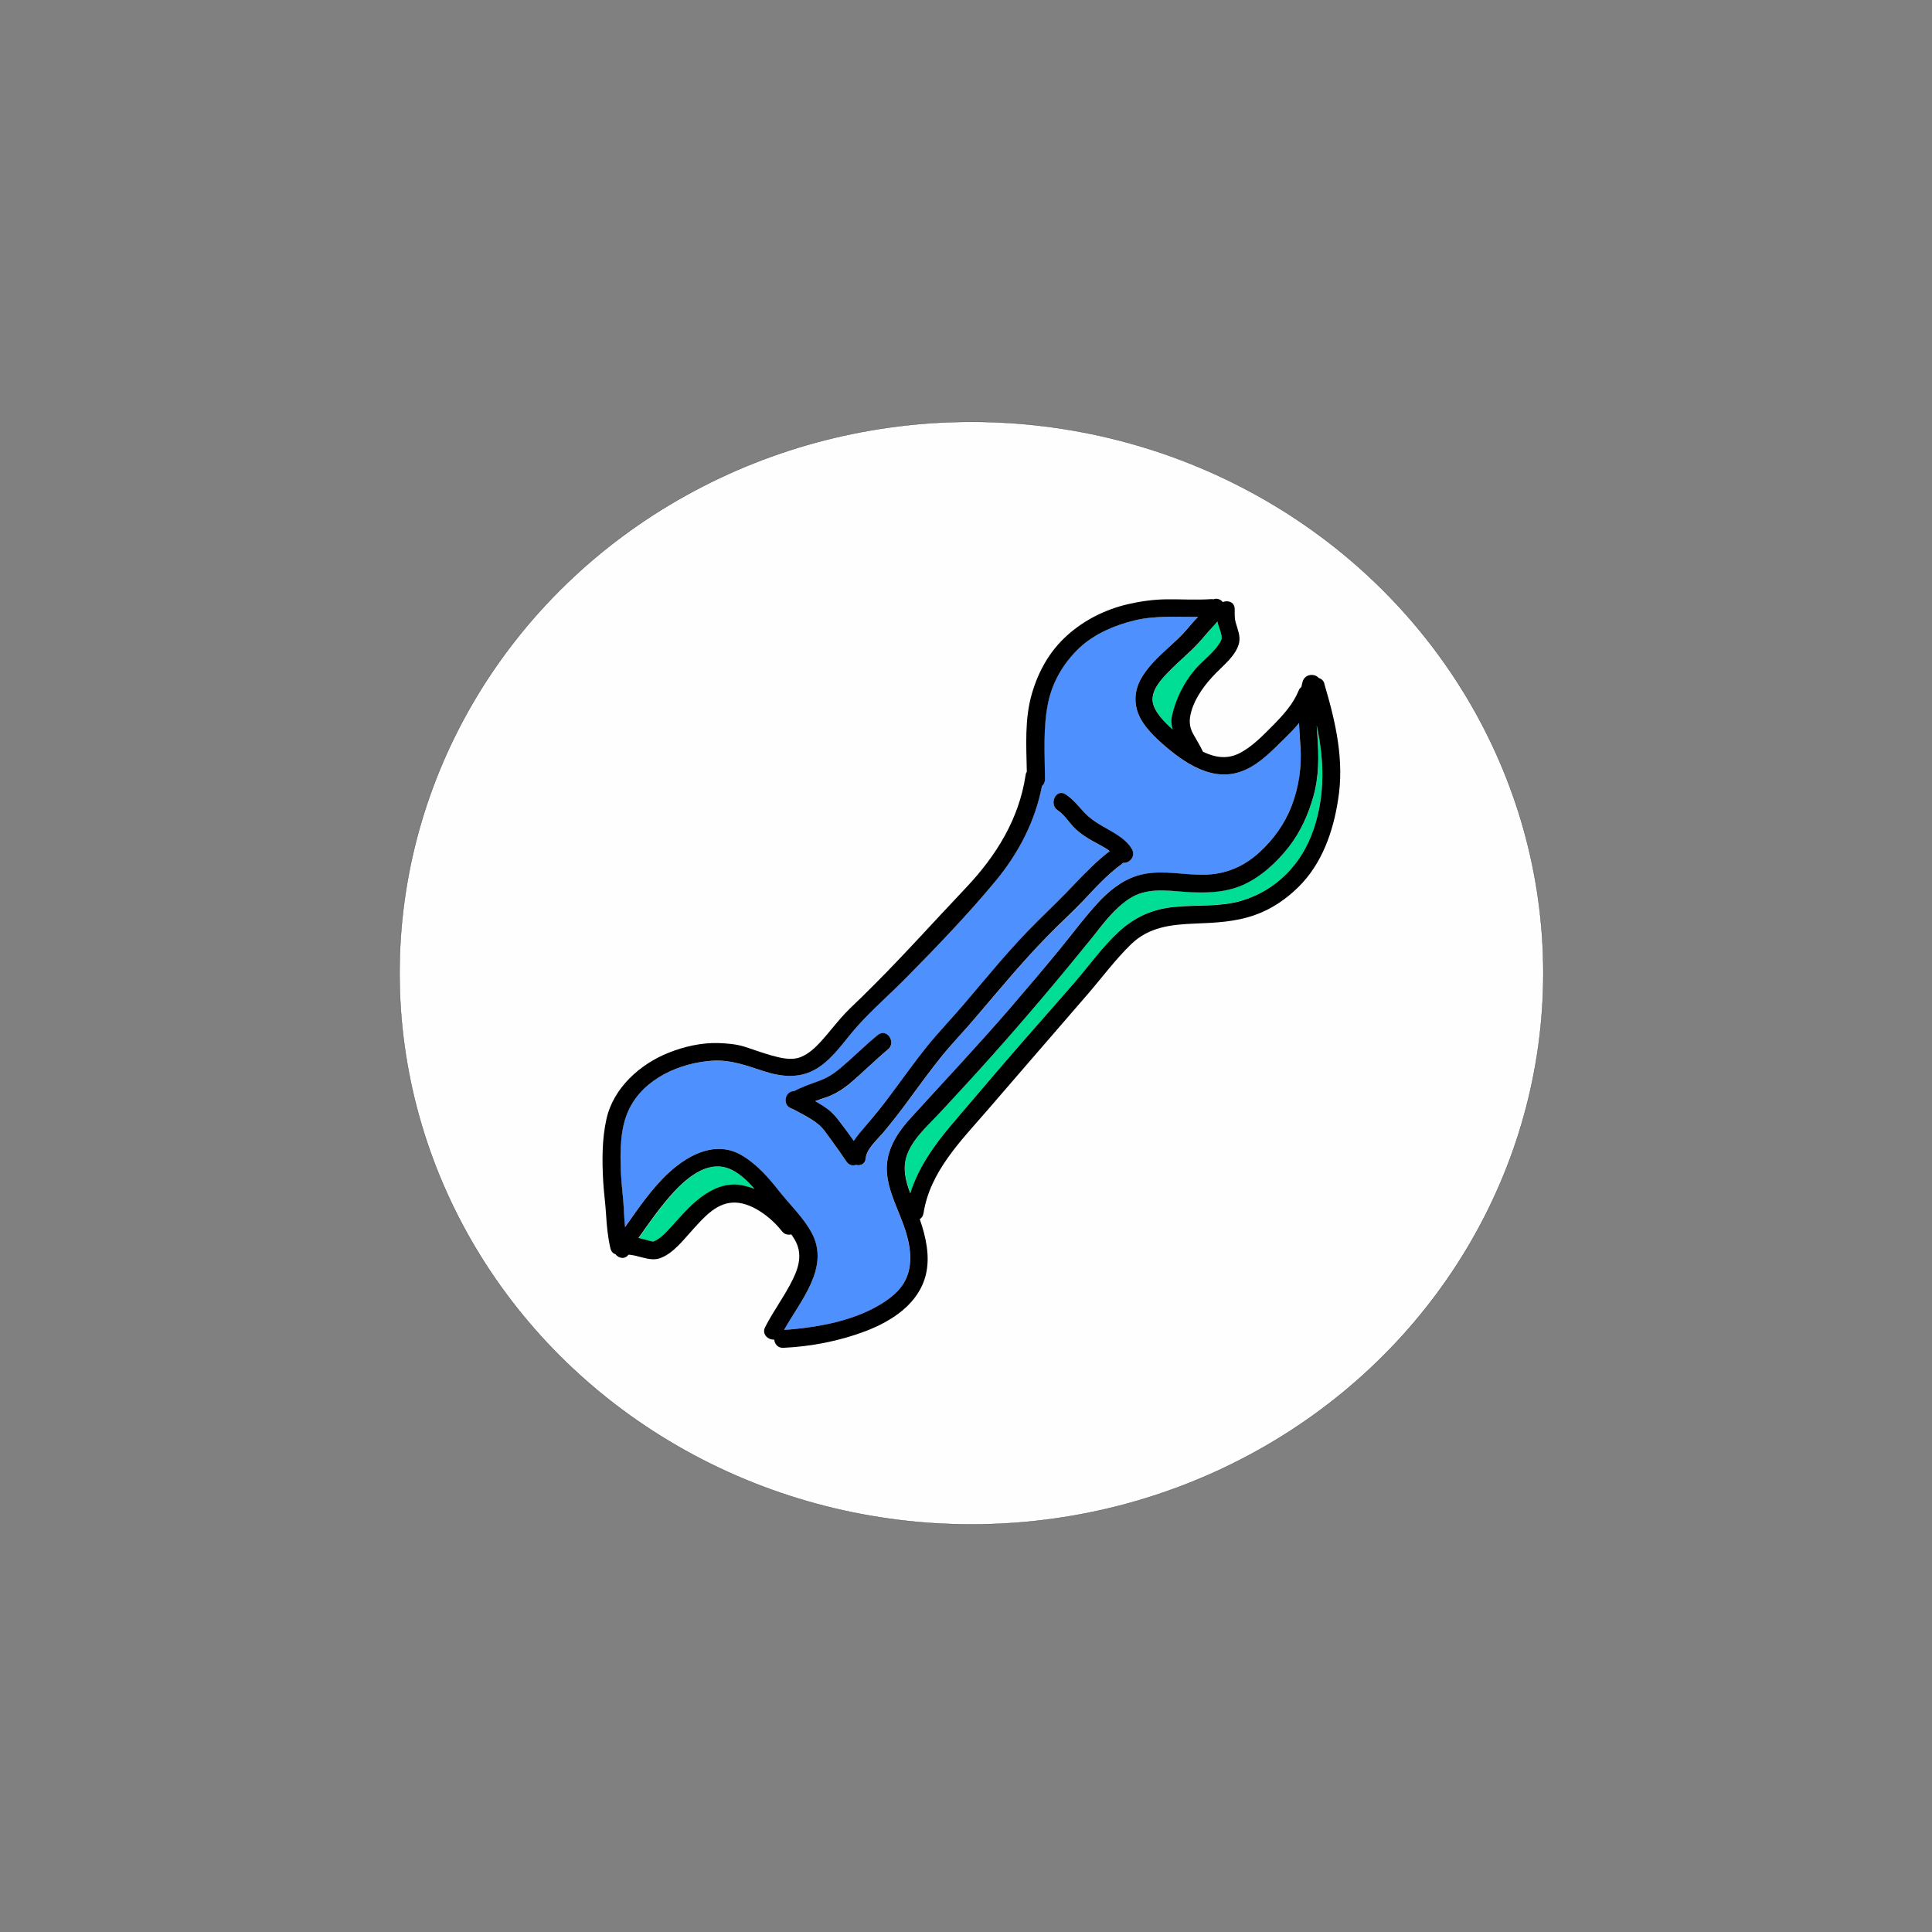 <?xml version="1.0" encoding="UTF-8"?>
<!DOCTYPE svg PUBLIC "-//W3C//DTD SVG 1.1//EN" "http://www.w3.org/Graphics/SVG/1.1/DTD/svg11.dtd">
<!-- Creator: CorelDRAW X6 -->
<svg xmlns="http://www.w3.org/2000/svg" xml:space="preserve" width="50in" height="50in" version="1.1" style="shape-rendering:geometricPrecision; text-rendering:geometricPrecision; image-rendering:optimizeQuality; fill-rule:evenodd; clip-rule:evenodd"
viewBox="0 0 50000 50000"
 xmlns:xlink="http://www.w3.org/1999/xlink">
 <rect x="0" y="0" width="50000" height="50000" fill="#808080" stroke="none"/>
 <defs>
  <style type="text/css">
   <![CDATA[
    .str0 {stroke:#373435;stroke-width:6.945}
    .fil1 {fill:none}
    .fil0 {fill:#FEFEFE}
    .fil4 {fill:black}
    .fil2 {fill:#00DD95}
    .fil3 {fill:#4D90FE}
   ]]>
  </style>
 </defs>
 <g id="Layer_x0020_1">
  <ellipse class="fil0 str0" cx="25141" cy="25184" rx="14800" ry="14267"/>
  <g id="_204865760" text-anchor="none">
   <polygon class="fil1" points="14333,35667 14333,14333 35667,14333 35667,35667 "/>
   <g id="Layer_1">
    <g>
     <g>
      <g>
       <path class="fil2" d="M31508 16092c0,-4 0,-4 0,-8 -46,54 -100,108 -146,163 -121,133 -233,279 -358,412 -217,233 -463,433 -688,658 -196,196 -454,446 -483,742 -29,283 250,575 438,746 25,25 50,46 79,71 -29,-117 -38,-233 -13,-358 96,-429 308,-854 596,-1192 213,-246 546,-467 679,-767 42,-96 -83,-337 -104,-467l0 0z"/>
      </g>
     </g>
     <g>
      <g>
       <path class="fil3" d="M33654 19325c-13,-200 -29,-404 -38,-613 -117,142 -246,275 -375,400 -308,300 -633,638 -1029,817 -804,354 -1571,-175 -2158,-704 -263,-238 -558,-538 -642,-896 -83,-363 29,-683 254,-975 238,-308 538,-550 813,-817 138,-133 258,-279 388,-425 42,-50 92,-96 138,-146 -554,4 -1108,-42 -1654,92 -513,125 -1025,342 -1413,704 -413,379 -696,867 -813,1417 -142,654 -88,1321 -83,1988 0,79 -33,138 -79,179 -175,904 -604,1733 -1192,2446 -713,867 -1504,1679 -2288,2479 -429,433 -900,838 -1304,1296 -321,358 -596,792 -1004,1063 -446,292 -925,250 -1413,92 -446,-142 -854,-300 -1325,-271 -833,54 -1767,458 -2154,1246 -242,492 -238,1100 -217,1637 13,308 58,613 75,925 8,167 17,333 33,500 354,-500 696,-1013 1150,-1425 521,-471 1229,-838 1900,-417 383,242 675,579 954,929 275,346 617,671 825,1058 483,896 -283,1750 -712,2513 88,-4 179,-13 267,-21 729,-71 1513,-225 2154,-596 292,-167 588,-383 733,-700 208,-446 83,-988 -75,-1429 -183,-504 -475,-1033 -413,-1588 54,-463 329,-846 638,-1179 854,-929 1717,-1850 2538,-2804 438,-504 867,-1017 1292,-1533 350,-425 675,-879 1058,-1275 313,-325 671,-583 1117,-671 521,-104 1050,33 1575,17 554,-13 1017,-208 1421,-583 362,-333 650,-733 829,-1196 196,-496 263,-1004 229,-1533l0 0zm-4592 3008c-13,13 -25,29 -42,42 -371,271 -675,608 -988,942 -300,321 -629,617 -938,929 -638,650 -1213,1354 -1804,2042 -300,350 -621,679 -908,1038 -296,367 -571,746 -850,1125 -221,296 -446,592 -683,875 -142,167 -425,417 -442,650 -13,154 -138,200 -254,175 -83,25 -183,8 -246,-88 -125,-183 -250,-367 -383,-546 -108,-146 -213,-325 -363,-433 -133,-100 -279,-183 -421,-263 -58,-33 -117,-63 -179,-96 -29,-13 -142,-46 -50,-29 -271,-54 -213,-454 38,-454 0,0 0,0 4,0 200,-108 413,-183 625,-258 225,-83 396,-188 579,-342 325,-279 629,-583 963,-854 229,-188 483,196 258,379 -354,288 -667,617 -1017,904 -175,142 -346,246 -563,325 -100,38 -200,67 -300,104 117,67 229,138 338,217 175,129 300,317 429,492 79,108 158,213 233,321 92,-142 208,-271 300,-379 238,-288 471,-575 696,-871 296,-400 583,-808 896,-1192 304,-375 642,-729 958,-1096 621,-729 1229,-1475 1908,-2150 329,-325 663,-646 979,-983 275,-296 563,-588 888,-829 -167,-129 -388,-221 -546,-321 -146,-92 -288,-188 -404,-317 -125,-138 -238,-313 -396,-417 -242,-163 -42,-575 204,-413 200,133 329,313 496,483 121,125 250,217 396,304 275,167 654,333 821,625 104,183 -71,375 -233,358l0 0z"/>
      </g>
     </g>
     <g>
      <g>
       <path class="fil2" d="M18967 30292c-583,-308 -1138,142 -1525,563 -342,367 -625,779 -912,1188 75,17 154,38 229,58 42,8 133,46 175,29 192,-83 350,-275 488,-425 158,-171 304,-346 475,-504 379,-358 846,-642 1392,-504 83,21 167,50 246,79 -167,-192 -350,-371 -567,-483z"/>
      </g>
     </g>
     <g>
      <g>
       <path class="fil2" d="M34079 18763c4,83 8,171 17,254 38,546 46,1063 -104,1592 -133,475 -338,925 -642,1313 -313,396 -721,775 -1188,979 -479,208 -992,208 -1504,175 -492,-33 -1004,-104 -1438,183 -379,254 -658,642 -946,992 -838,1038 -1700,2058 -2588,3054 -438,492 -888,971 -1329,1454 -308,338 -708,671 -875,1108 -129,338 -46,679 79,1013 208,-675 629,-1263 1088,-1800 617,-721 1229,-1446 1854,-2163 433,-496 875,-992 1308,-1492 375,-429 713,-913 1133,-1304 433,-400 908,-608 1496,-658 558,-50 1142,4 1688,-154 904,-263 1567,-950 1867,-1838 304,-904 271,-1808 83,-2708l0 0z"/>
      </g>
     </g>
     <g>
      <g>
       <path class="fil4" d="M34275 17692c-25,-83 -83,-129 -146,-146 -100,-121 -358,-113 -417,96 -13,46 -25,92 -33,138 -29,21 -54,50 -71,96 -142,346 -396,625 -658,892 -263,263 -550,567 -888,733 -313,154 -629,100 -929,-46 -75,-154 -163,-304 -250,-454 -113,-200 -113,-379 -50,-596 108,-375 367,-713 638,-988 213,-217 525,-467 596,-779 42,-175 -42,-363 -88,-529 -29,-100 -25,-204 -25,-308l0 -4 0 -33c0,-183 -175,-238 -308,-183 -58,-71 -154,-108 -242,-71 -21,-4 -46,-8 -71,-4 -379,25 -758,0 -1142,4 -338,4 -667,50 -996,125 -575,133 -1125,404 -1567,800 -463,413 -754,933 -925,1525 -188,650 -142,1342 -129,2013 -17,25 -29,58 -33,96 -171,1129 -758,2075 -1529,2892 -904,954 -1775,1933 -2717,2850 -183,179 -375,350 -542,546 -171,196 -329,400 -504,592 -146,163 -313,317 -517,404 -246,100 -521,29 -767,-38 -242,-67 -475,-158 -717,-233 -213,-63 -433,-79 -654,-88 -433,-13 -879,88 -1279,246 -750,296 -1442,913 -1621,1725 -117,525 -113,1079 -83,1613 17,288 58,575 75,867 17,292 46,579 113,867 21,83 71,129 129,146 79,104 238,146 338,13 25,0 54,4 79,8 92,13 183,42 275,63 150,38 308,75 458,21 350,-121 629,-500 871,-763 267,-292 567,-638 983,-675 483,-46 1025,379 1304,738 67,83 158,104 242,83 17,21 33,42 46,67 250,363 179,721 -4,1092 -208,429 -500,813 -717,1238 -96,183 75,338 233,325 13,113 92,221 238,213 717,-33 1450,-175 2121,-429 688,-263 1383,-708 1567,-1467 113,-471 0,-979 -158,-1433 46,-29 83,-79 96,-150 167,-1083 971,-1879 1658,-2675 863,-996 1721,-1996 2583,-2988 375,-433 721,-904 1133,-1304 463,-446 1033,-508 1646,-533 533,-21 1050,-42 1554,-221 429,-150 808,-408 1129,-725 604,-592 900,-1429 1025,-2250 171,-1021 -63,-2029 -354,-3008l0 0zm-2913 -1446c50,-54 100,-108 146,-163 0,4 0,4 0,8 21,129 146,371 100,467 -138,300 -471,521 -679,767 -288,333 -500,763 -596,1192 -29,125 -17,246 13,358 -25,-25 -54,-46 -79,-71 -188,-175 -467,-467 -438,-746 29,-296 288,-542 483,-742 225,-225 471,-425 688,-658 125,-133 238,-279 363,-412l0 0zm-12079 14446c-542,-142 -1008,146 -1392,504 -167,158 -317,333 -475,504 -138,150 -296,342 -488,425 -42,17 -133,-17 -175,-29 -75,-17 -154,-38 -229,-58 288,-408 571,-817 913,-1188 388,-417 942,-867 1525,-563 217,113 400,292 563,479 -75,-25 -158,-54 -242,-75l0 0zm4163 2408c-146,317 -442,533 -733,700 -642,367 -1425,525 -2154,596 -88,8 -179,17 -267,21 429,-763 1196,-1621 713,-2513 -208,-388 -550,-713 -825,-1058 -279,-354 -571,-692 -954,-929 -671,-417 -1379,-54 -1900,417 -454,413 -796,925 -1150,1425 -17,-167 -25,-333 -33,-500 -17,-308 -63,-613 -75,-925 -21,-538 -25,-1146 217,-1638 387,-788 1317,-1192 2154,-1246 475,-29 883,129 1325,271 488,158 967,200 1413,-92 408,-267 683,-704 1004,-1063 404,-454 875,-858 1304,-1296 788,-800 1575,-1617 2288,-2479 588,-713 1017,-1538 1192,-2446 46,-42 79,-100 79,-179 -4,-667 -54,-1333 83,-1987 117,-550 404,-1033 813,-1417 392,-363 904,-579 1413,-704 546,-133 1100,-88 1654,-92 -50,50 -96,96 -138,146 -129,146 -246,292 -388,425 -279,267 -579,508 -813,817 -225,292 -338,613 -254,975 83,358 379,658 642,896 588,525 1358,1058 2158,704 400,-175 721,-517 1029,-817 129,-125 258,-258 375,-400 8,204 25,408 38,613 33,529 -38,1033 -229,1533 -179,463 -467,863 -829,1196 -408,375 -871,571 -1421,583 -525,13 -1054,-121 -1575,-17 -446,88 -804,350 -1117,671 -379,396 -708,850 -1058,1275 -425,517 -854,1025 -1292,1533 -825,954 -1688,1875 -2538,2804 -308,333 -583,717 -638,1179 -63,554 229,1083 413,1588 163,442 283,979 75,1429l0 0zm10546 -11625c-300,888 -963,1571 -1867,1838 -546,158 -1129,104 -1688,154 -592,50 -1063,258 -1496,658 -417,388 -758,871 -1133,1304 -433,500 -871,992 -1308,1492 -625,717 -1238,1442 -1854,2163 -458,538 -879,1125 -1088,1800 -125,-329 -208,-671 -79,-1012 167,-438 567,-771 875,-1108 446,-483 892,-963 1329,-1454 888,-996 1750,-2017 2588,-3054 283,-354 563,-738 946,-992 433,-292 946,-221 1438,-183 513,33 1025,33 1504,-175 467,-204 875,-583 1188,-979 304,-388 508,-838 642,-1313 150,-529 142,-1046 104,-1592 -4,-83 -13,-171 -17,-254 192,896 225,1800 -83,2708l0 0z"/>
      </g>
     </g>
     <g>
      <g>
       <path class="fil4" d="M29292 21971c-167,-292 -546,-458 -821,-625 -146,-88 -275,-179 -396,-304 -163,-171 -296,-350 -496,-483 -246,-163 -446,250 -204,413 158,104 271,279 396,417 117,129 258,225 404,317 158,100 379,192 546,321 -325,246 -608,533 -888,829 -317,338 -650,658 -979,983 -683,675 -1288,1421 -1908,2150 -317,371 -654,721 -958,1096 -313,388 -600,796 -896,1192 -221,300 -454,588 -696,871 -92,108 -208,238 -300,379 -75,-108 -154,-217 -233,-321 -129,-171 -254,-358 -429,-492 -108,-79 -221,-150 -338,-217 100,-38 200,-71 300,-104 217,-79 383,-183 563,-325 350,-288 667,-617 1017,-904 229,-183 -25,-567 -258,-379 -333,271 -633,575 -963,854 -183,154 -354,263 -579,342 -217,79 -425,150 -625,258 0,0 0,0 -4,0 -250,0 -308,400 -38,454 -88,-17 21,13 50,29 58,29 121,63 179,96 146,79 292,163 421,263 146,108 254,288 363,433 133,179 258,363 383,546 63,96 163,117 246,88 117,29 242,-21 254,-175 17,-233 300,-483 442,-650 238,-283 463,-575 683,-875 279,-379 554,-758 850,-1125 288,-354 613,-688 908,-1038 592,-692 1167,-1392 1804,-2042 308,-317 633,-608 938,-929 313,-333 617,-671 988,-942 17,-13 29,-25 42,-42 167,21 342,-171 233,-358l0 0z"/>
      </g>
     </g>
    </g>
   </g>
  </g>
 </g>
</svg>
